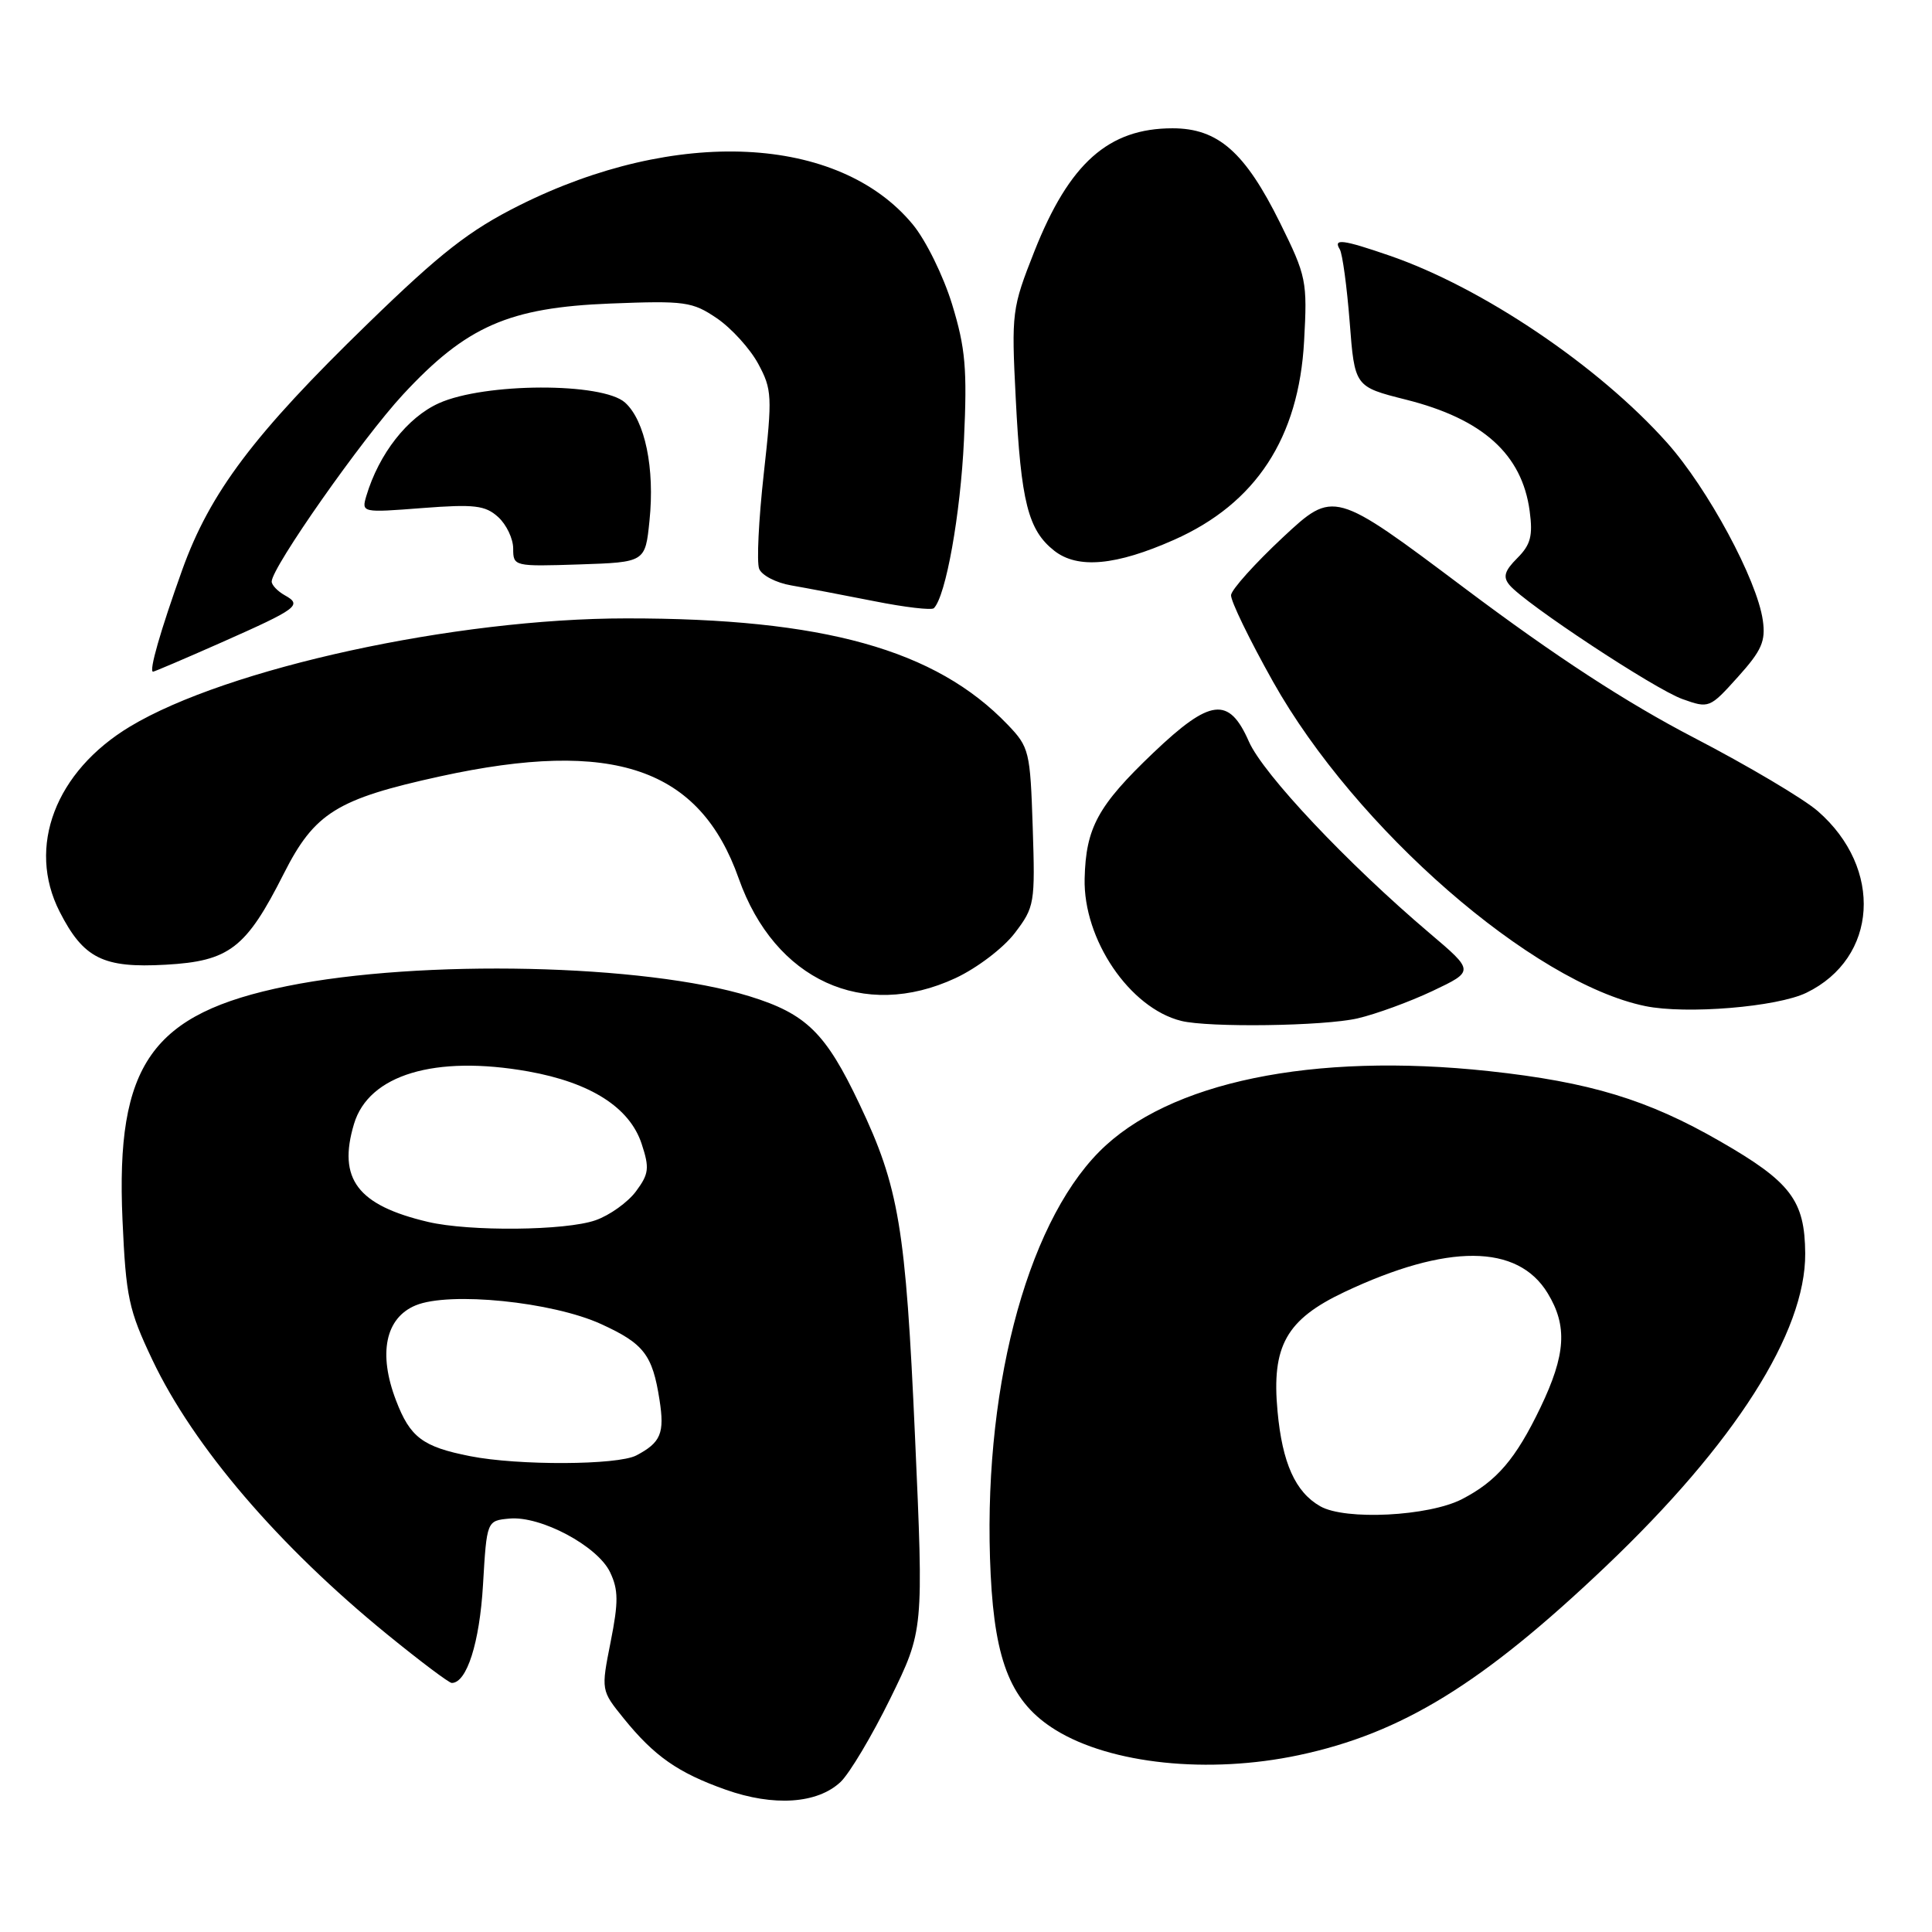 <?xml version="1.0" encoding="UTF-8" standalone="no"?>
<!DOCTYPE svg PUBLIC "-//W3C//DTD SVG 1.1//EN" "http://www.w3.org/Graphics/SVG/1.1/DTD/svg11.dtd" >
<svg xmlns="http://www.w3.org/2000/svg" xmlns:xlink="http://www.w3.org/1999/xlink" version="1.1" viewBox="0 0 256 256">
 <g >
 <path fill="currentColor"
d=" M 111.38 236.12 C 112.57 234.99 115.54 230.01 117.97 225.06 C 122.39 216.04 122.39 216.04 121.24 190.27 C 120.01 162.66 119.12 157.31 113.88 146.29 C 109.41 136.86 106.84 134.34 99.34 132.02 C 85.45 127.73 55.76 127.07 38.05 130.66 C 20.06 134.30 15.32 141.01 16.23 161.62 C 16.69 171.89 17.04 173.56 20.20 180.21 C 25.65 191.68 36.92 204.85 51.35 216.60 C 55.67 220.12 59.50 223.00 59.86 223.00 C 61.85 223.00 63.55 217.68 64.00 210.00 C 64.50 201.50 64.50 201.50 67.50 201.22 C 71.64 200.83 79.19 204.86 80.84 208.33 C 81.95 210.66 81.96 212.28 80.91 217.57 C 79.64 223.98 79.64 223.98 82.63 227.68 C 86.69 232.70 89.83 234.90 96.15 237.14 C 102.52 239.40 108.30 239.01 111.38 236.12 Z  M 172.08 232.57 C 185.76 229.67 196.42 223.11 212.80 207.53 C 229.88 191.28 239.26 176.54 239.20 166.10 C 239.15 159.06 237.30 156.62 227.92 151.23 C 218.33 145.70 210.63 143.37 197.30 141.93 C 173.94 139.41 154.80 143.37 145.65 152.61 C 135.84 162.51 130.09 184.94 131.27 208.66 C 131.85 220.37 134.05 225.63 139.87 229.23 C 147.19 233.75 160.16 235.10 172.08 232.57 Z  M 179.89 134.94 C 182.30 134.38 186.77 132.75 189.82 131.31 C 195.36 128.68 195.36 128.68 189.43 123.65 C 178.56 114.43 167.38 102.58 165.48 98.25 C 162.84 92.25 160.39 92.54 152.82 99.75 C 145.47 106.76 143.88 109.68 143.72 116.42 C 143.53 124.49 149.68 133.56 156.50 135.27 C 160.15 136.18 175.43 135.97 179.89 134.94 Z  M 239.37 131.54 C 248.83 126.94 249.57 115.06 240.87 107.48 C 238.99 105.84 231.60 101.46 224.46 97.75 C 215.49 93.09 206.09 86.96 194.10 77.96 C 176.73 64.92 176.73 64.92 169.98 71.21 C 166.28 74.67 163.19 78.11 163.12 78.85 C 163.05 79.59 165.56 84.76 168.68 90.32 C 179.61 109.79 203.07 130.24 218.00 133.31 C 223.43 134.43 235.50 133.43 239.37 131.54 Z  M 126.62 129.60 C 129.45 128.28 132.95 125.62 134.46 123.64 C 137.09 120.19 137.17 119.71 136.84 109.60 C 136.51 99.55 136.38 99.00 133.52 96.02 C 123.98 86.07 109.12 81.92 83.00 81.94 C 60.32 81.94 30.07 88.54 17.23 96.27 C 7.33 102.23 3.53 112.23 7.90 120.80 C 11.06 127.00 13.66 128.30 21.95 127.83 C 30.40 127.36 32.61 125.65 37.60 115.77 C 41.68 107.70 44.63 105.87 58.33 102.87 C 81.30 97.85 92.72 101.76 97.89 116.42 C 102.65 129.87 114.42 135.28 126.62 129.60 Z  M 233.58 82.18 C 232.81 76.80 226.30 64.73 220.90 58.67 C 211.82 48.49 196.41 38.10 184.12 33.87 C 177.91 31.73 176.62 31.57 177.53 33.04 C 177.88 33.62 178.47 37.95 178.84 42.67 C 179.50 51.24 179.50 51.24 186.28 52.95 C 196.48 55.51 201.68 60.19 202.69 67.72 C 203.13 71.00 202.82 72.18 201.05 73.95 C 199.36 75.64 199.12 76.44 200.01 77.51 C 202.04 79.96 219.27 91.33 222.93 92.63 C 226.45 93.89 226.55 93.85 230.28 89.70 C 233.44 86.19 233.98 84.96 233.58 82.18 Z  M 29.34 85.13 C 39.47 80.64 40.08 80.18 37.74 78.88 C 36.78 78.34 36.00 77.52 36.00 77.06 C 36.00 75.20 48.00 58.11 53.39 52.29 C 61.79 43.22 67.42 40.75 80.88 40.22 C 90.78 39.83 91.74 39.97 95.00 42.18 C 96.92 43.49 99.38 46.20 100.46 48.19 C 102.30 51.60 102.35 52.49 101.20 62.80 C 100.53 68.84 100.25 74.49 100.59 75.36 C 100.92 76.23 102.84 77.23 104.85 77.57 C 106.86 77.92 111.81 78.86 115.85 79.66 C 119.90 80.47 123.45 80.88 123.74 80.59 C 125.33 79.01 127.27 68.14 127.73 58.33 C 128.17 48.87 127.93 46.12 126.16 40.33 C 125.00 36.55 122.67 31.81 120.93 29.72 C 111.11 17.86 89.56 16.83 68.80 27.22 C 62.21 30.52 58.42 33.47 48.75 42.87 C 33.64 57.54 27.84 65.24 24.15 75.50 C 21.25 83.59 19.70 89.00 20.28 89.00 C 20.45 89.00 24.53 87.26 29.34 85.13 Z  M 86.06 69.00 C 86.78 62.05 85.47 55.74 82.83 53.35 C 79.85 50.65 64.20 50.70 58.15 53.43 C 53.98 55.31 50.21 60.13 48.54 65.72 C 47.89 67.93 47.96 67.94 55.95 67.32 C 62.87 66.79 64.30 66.96 66.01 68.51 C 67.10 69.50 68.00 71.38 68.00 72.69 C 68.00 75.05 68.12 75.07 76.75 74.79 C 85.50 74.50 85.50 74.50 86.06 69.00 Z  M 155.59 71.52 C 166.42 66.71 172.10 58.02 172.80 45.20 C 173.24 37.24 173.11 36.60 169.61 29.52 C 164.97 20.15 161.40 17.00 155.37 17.00 C 146.88 17.00 141.69 21.62 137.07 33.28 C 134.08 40.85 134.01 41.38 134.59 52.78 C 135.28 66.51 136.23 70.25 139.70 72.98 C 142.80 75.41 147.87 74.95 155.59 71.52 Z  M 62.30 192.95 C 56.00 191.71 54.34 190.46 52.47 185.55 C 50.09 179.34 51.07 174.63 55.07 172.97 C 59.55 171.11 73.19 172.49 79.66 175.45 C 85.32 178.04 86.46 179.51 87.39 185.50 C 88.08 189.91 87.57 191.14 84.32 192.85 C 81.85 194.15 68.66 194.21 62.30 192.95 Z  M 56.72 161.91 C 47.37 159.71 44.72 156.21 46.91 148.92 C 48.86 142.41 57.63 139.77 70.00 141.97 C 78.27 143.45 83.43 146.74 85.02 151.56 C 86.08 154.78 85.99 155.54 84.27 157.86 C 83.19 159.31 80.78 161.04 78.91 161.69 C 74.95 163.08 62.21 163.20 56.72 161.91 Z  M 174.94 199.59 C 171.65 197.72 169.91 193.87 169.28 187.00 C 168.47 178.34 170.44 174.84 178.16 171.19 C 191.79 164.76 201.09 164.81 205.07 171.35 C 207.72 175.70 207.48 179.49 204.12 186.50 C 200.84 193.33 198.33 196.26 193.73 198.64 C 189.32 200.92 178.25 201.48 174.94 199.59 Z "/>
</g>
</svg>